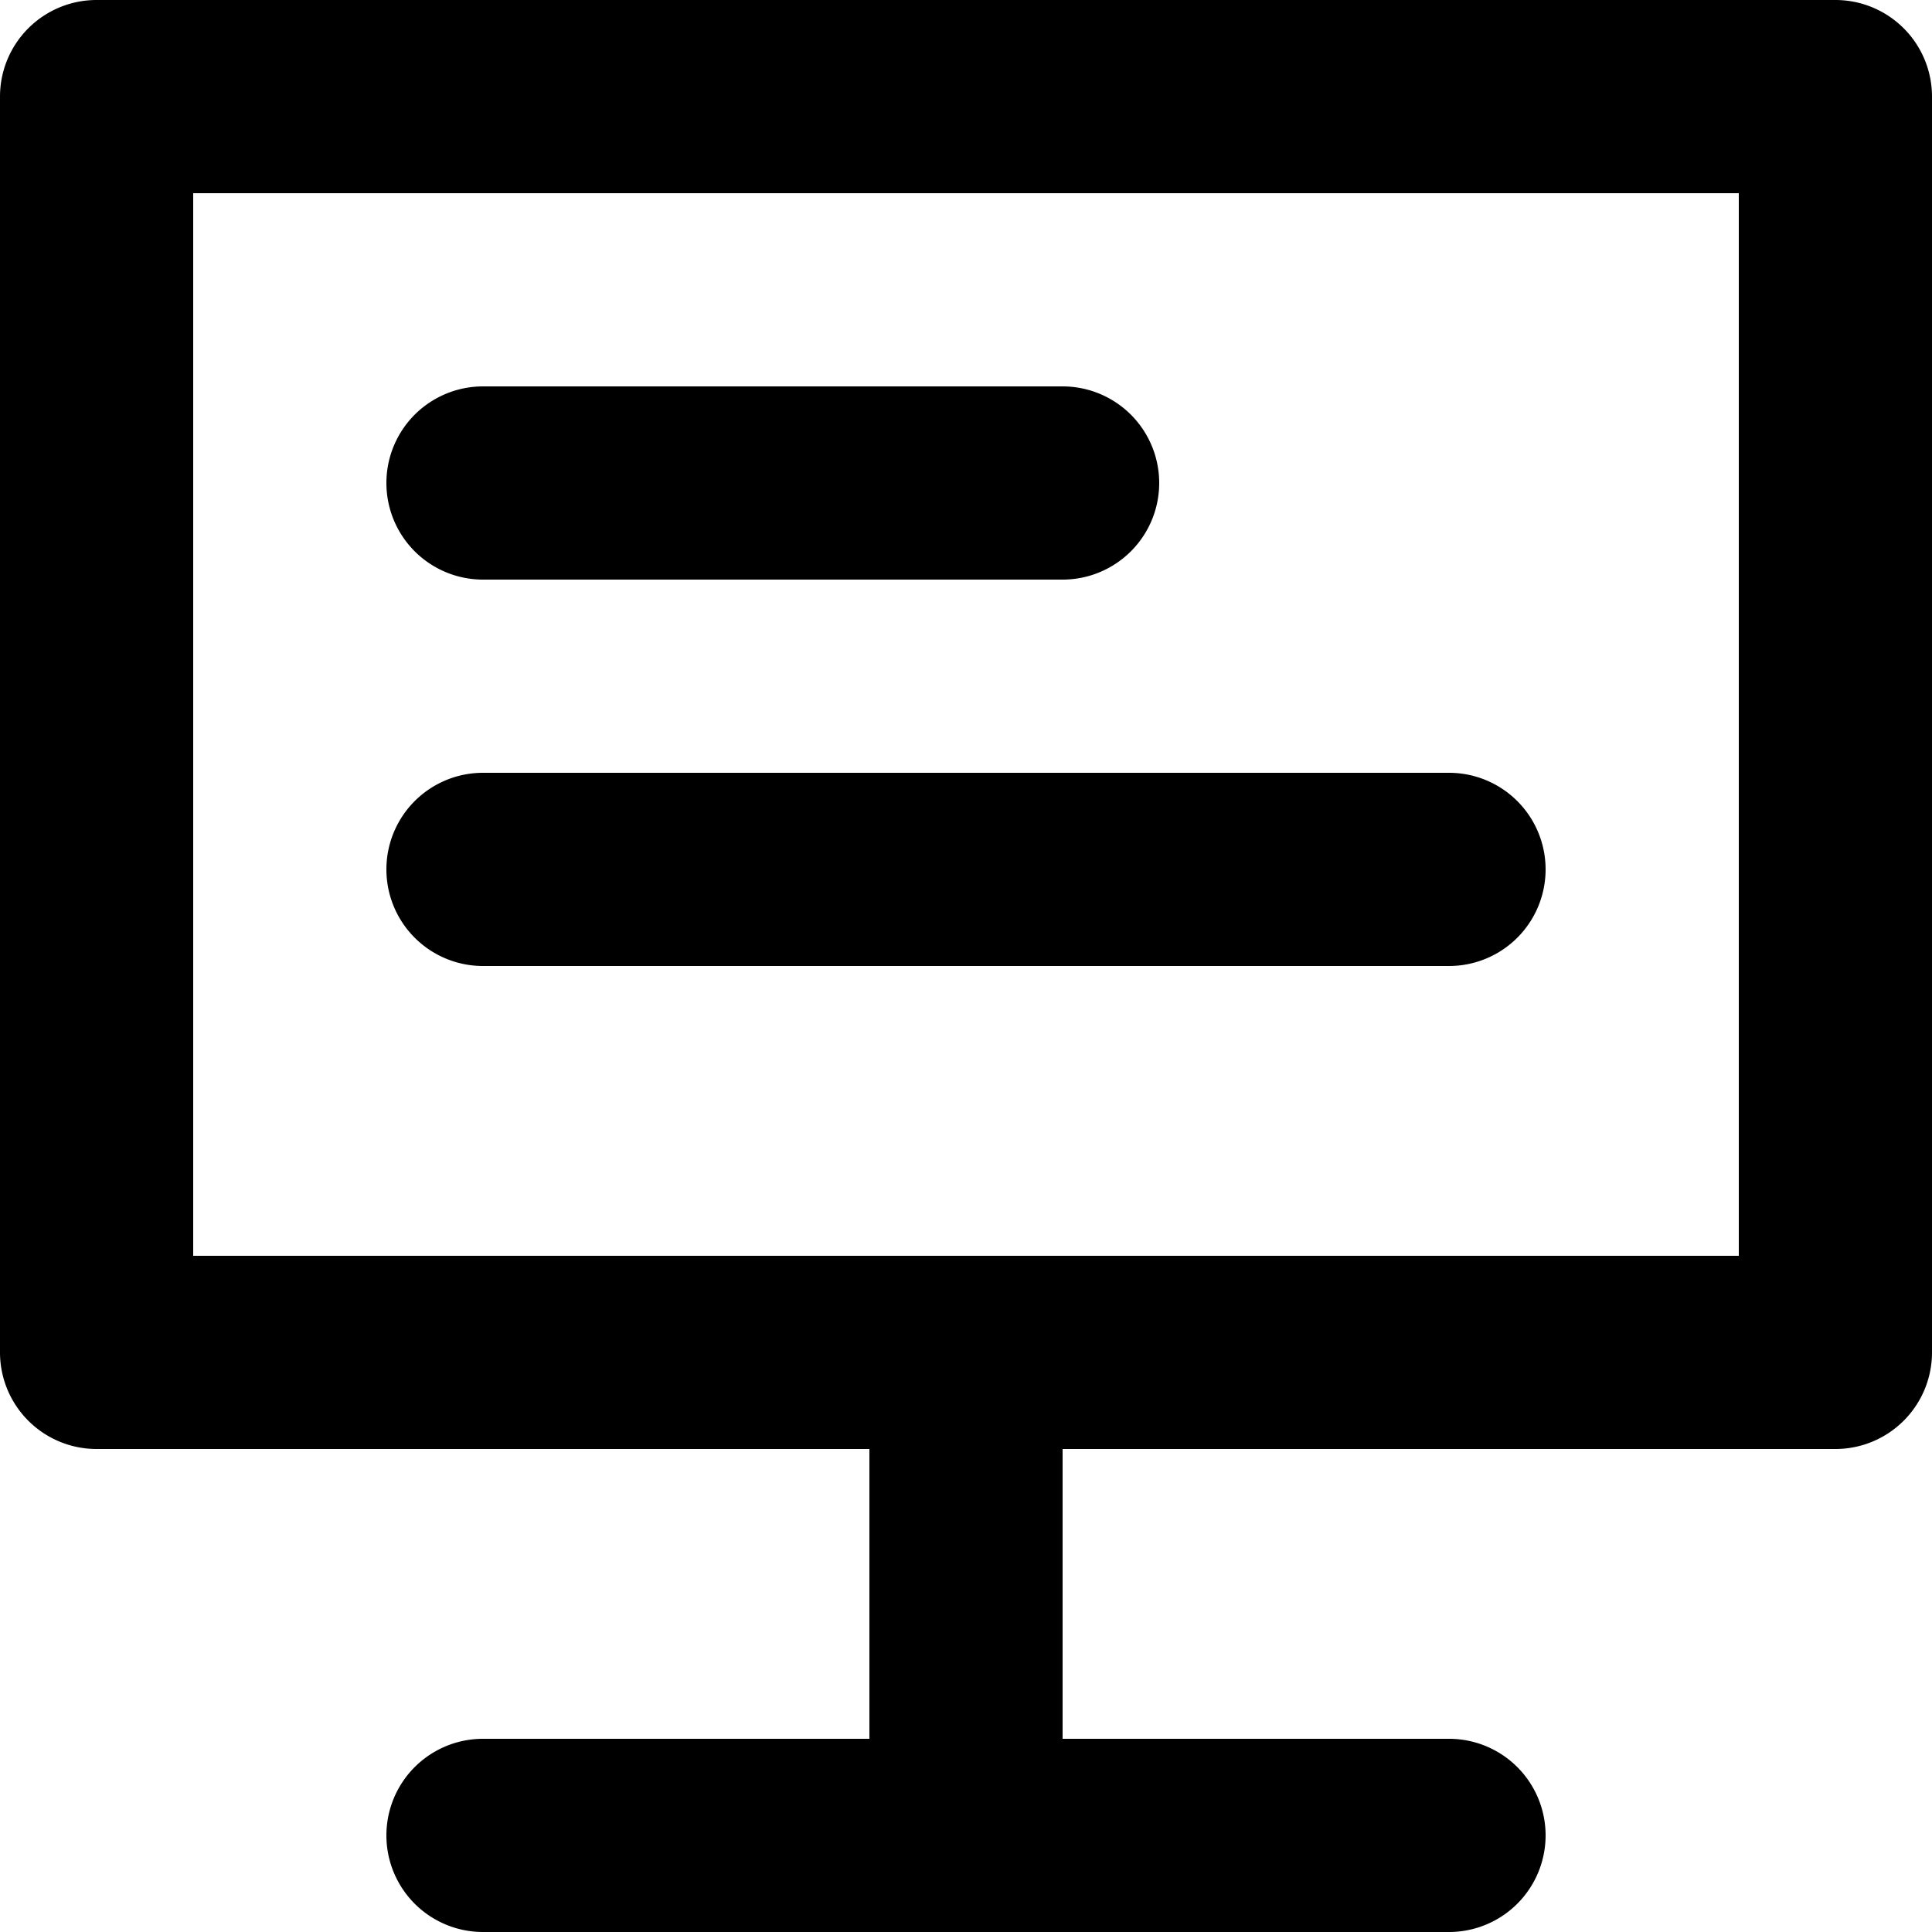 <?xml version="1.0" standalone="no"?><!DOCTYPE svg PUBLIC "-//W3C//DTD SVG 1.1//EN" "http://www.w3.org/Graphics/SVG/1.1/DTD/svg11.dtd"><svg t="1726736431859" class="icon" viewBox="0 0 1024 1024" version="1.1" xmlns="http://www.w3.org/2000/svg" p-id="19850" xmlns:xlink="http://www.w3.org/1999/xlink" width="200" height="200"><path d="M972.8 0H51.2a51.2 51.2 0 0 0-51.2 51.2v665.6a51.2 51.2 0 0 0 51.2 51.2h409.6v153.6H256a51.2 51.2 0 0 0 0 102.4h512a51.2 51.2 0 0 0 0-102.4h-204.8v-153.6h409.6a51.2 51.2 0 0 0 51.2-51.2V51.2a51.2 51.2 0 0 0-51.2-51.2z m-51.2 665.6H102.4V102.4h819.2z" p-id="19851"></path><path d="M256 307.2h307.2a51.2 51.2 0 0 0 0-102.4H256a51.2 51.2 0 0 0 0 102.4zM256 512h512a51.2 51.2 0 0 0 0-102.4H256a51.2 51.2 0 0 0 0 102.4z" p-id="19852"></path></svg>